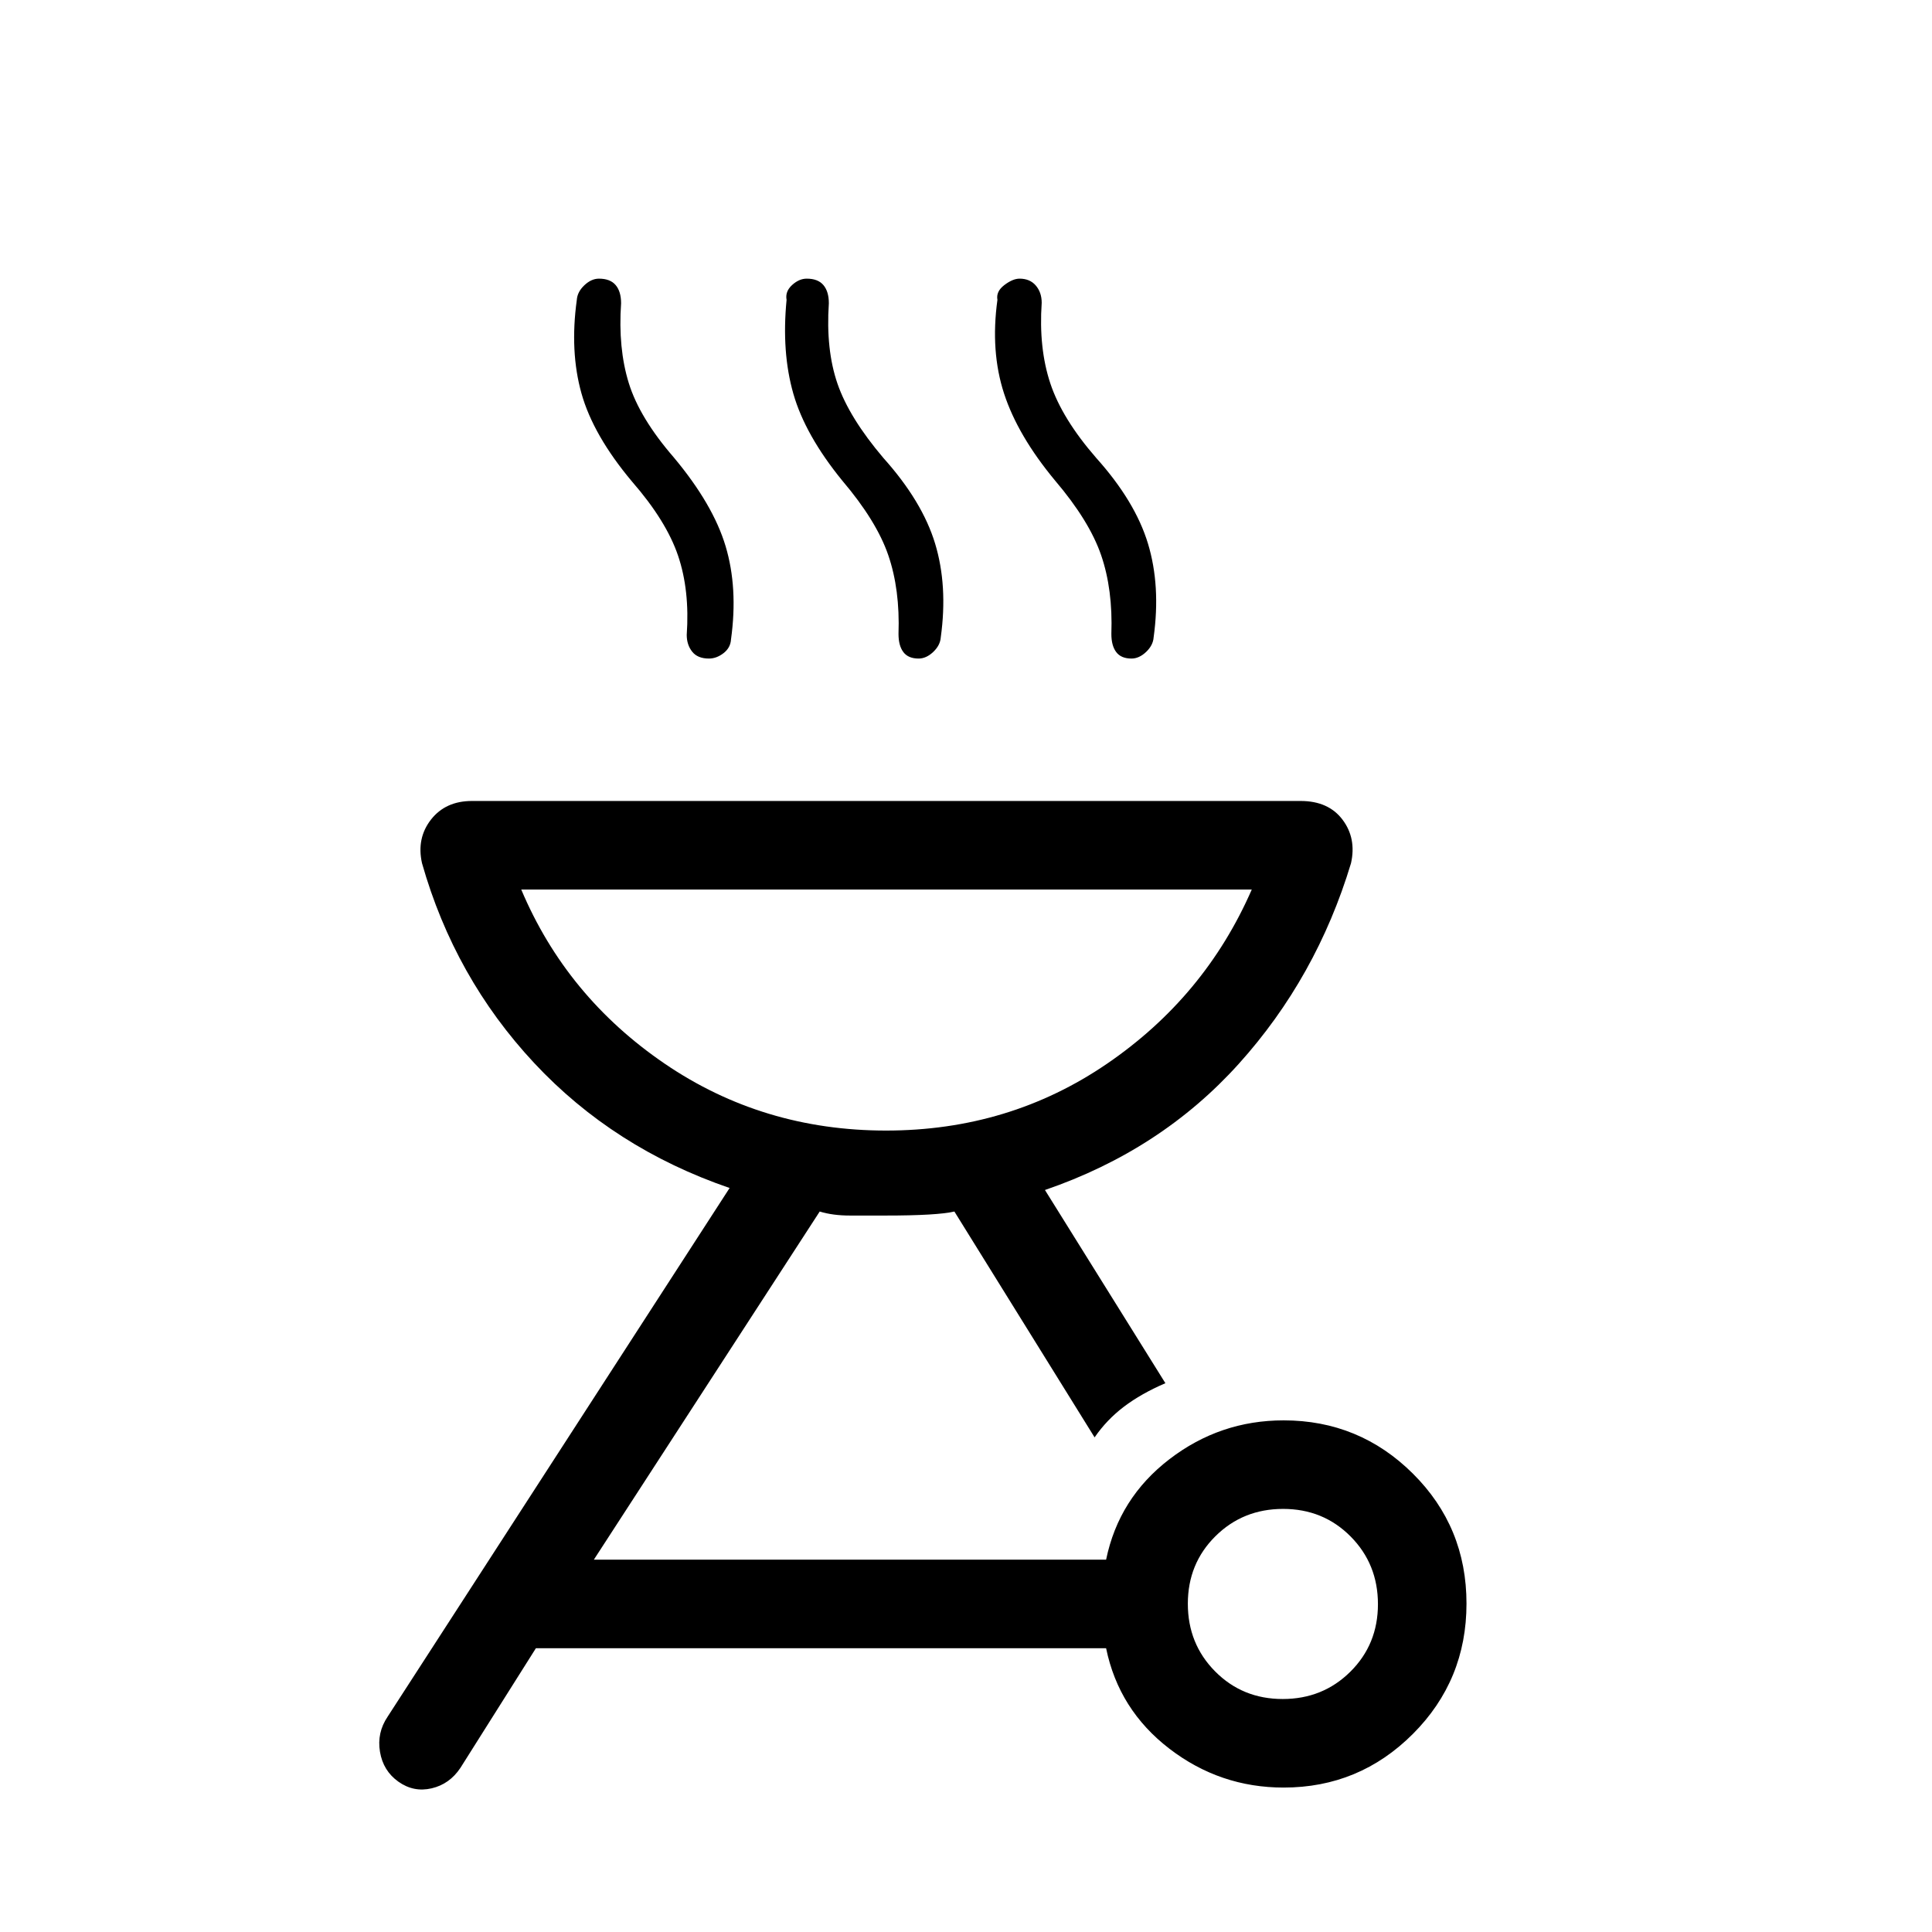 <svg xmlns="http://www.w3.org/2000/svg" height="20" viewBox="0 -960 960 960" width="20"><path d="M197.961-74.692q-7.577-5.385-9.153-14.861-1.577-9.476 3.807-17.447l169.923-262.692q-57.615-19.769-97.154-62.154-39.538-42.385-55.692-99.231-2.769-12.385 4.447-21.654T234.538-562h411.729q13.81 0 20.81 9.269 7 9.269 4.231 21.654-17.154 56.846-55.808 99.731-38.654 42.885-96.269 62.654l59.846 95.999q-12 5.154-20.577 11.654-8.577 6.5-14.599 15.27L474.231-358q-8.462 2-34.231 2h-17.615q-8.616 0-15.077-2L295.077-185h254.538q6.308-30.616 31.457-49.923 25.148-19.308 56.746-19.308 37.608 0 64.241 26.463 26.634 26.464 26.634 64.578 0 38.113-26.634 64.767-26.633 26.654-64.241 26.654-31.598 0-56.746-19.308-25.149-19.307-31.457-49.923H266.278l-37.509 59.462q-5.384 8.077-14.307 10.154-8.924 2.076-16.501-3.308Zm439.395-41.077q19.952 0 33.644-13.587 13.692-13.587 13.692-33.539 0-19.951-13.587-33.643-13.587-13.693-33.538-13.693-19.952 0-33.644 13.587-13.692 13.587-13.692 33.539 0 19.951 13.587 33.643 13.587 13.693 33.538 13.693ZM440.275-398.231q61.263 0 109.879-33.269Q598.769-464.769 622-518H259q22.462 53.231 71.237 86.5 48.775 33.269 110.038 33.269Zm-88.019-234.538q-5.615 0-8.32-3.423t-2.705-8.332q1.538-22.124-4.308-39.377-5.846-17.253-22.846-36.777-19.308-23.014-25.154-43.865-5.846-20.851-2.308-46.457.281-3.977 3.748-7.258 3.468-3.281 7.252-3.281 5.604 0 8.302 3.196 2.698 3.196 2.698 9.035-1.538 22.308 3.808 39.616 5.346 17.307 22.346 36.94 19.539 23.348 25.77 44.134 6.23 20.787 2.692 46.31-.231 4.154-3.705 6.846-3.475 2.693-7.27 2.693Zm104.206 0q-5.154 0-7.577-3.196-2.424-3.196-2.424-9.035.77-22.077-5.076-39.115-5.847-17.039-22.847-37.039-18.447-22.63-24.339-43.238Q388.308-785 390.846-811q-.769-4.154 2.713-7.346 3.481-3.193 7.287-3.193 5.604 0 8.302 3.196 2.698 3.196 2.698 9.035-1.538 23.077 4.308 40T439-732.385q19.308 21.539 25.654 42.502t2.808 46.575q-.281 3.978-3.748 7.258-3.468 3.281-7.252 3.281Zm105.769 0q-5.154 0-7.577-3.196T552.231-645q.769-22.077-5.077-39.115-5.846-17.039-22.846-37.039-18.539-22.308-25.385-43.271T495.615-811q-.769-4.154 3.423-7.346 4.193-3.193 7.577-3.193 5.154 0 8.077 3.424 2.923 3.423 2.923 8.563-1.538 22.589 4.308 40.122t22.846 37.045q19.308 21.539 25.654 42.502t2.808 46.575q-.281 3.978-3.748 7.258-3.468 3.281-7.252 3.281ZM440-398.231Z"/></svg>